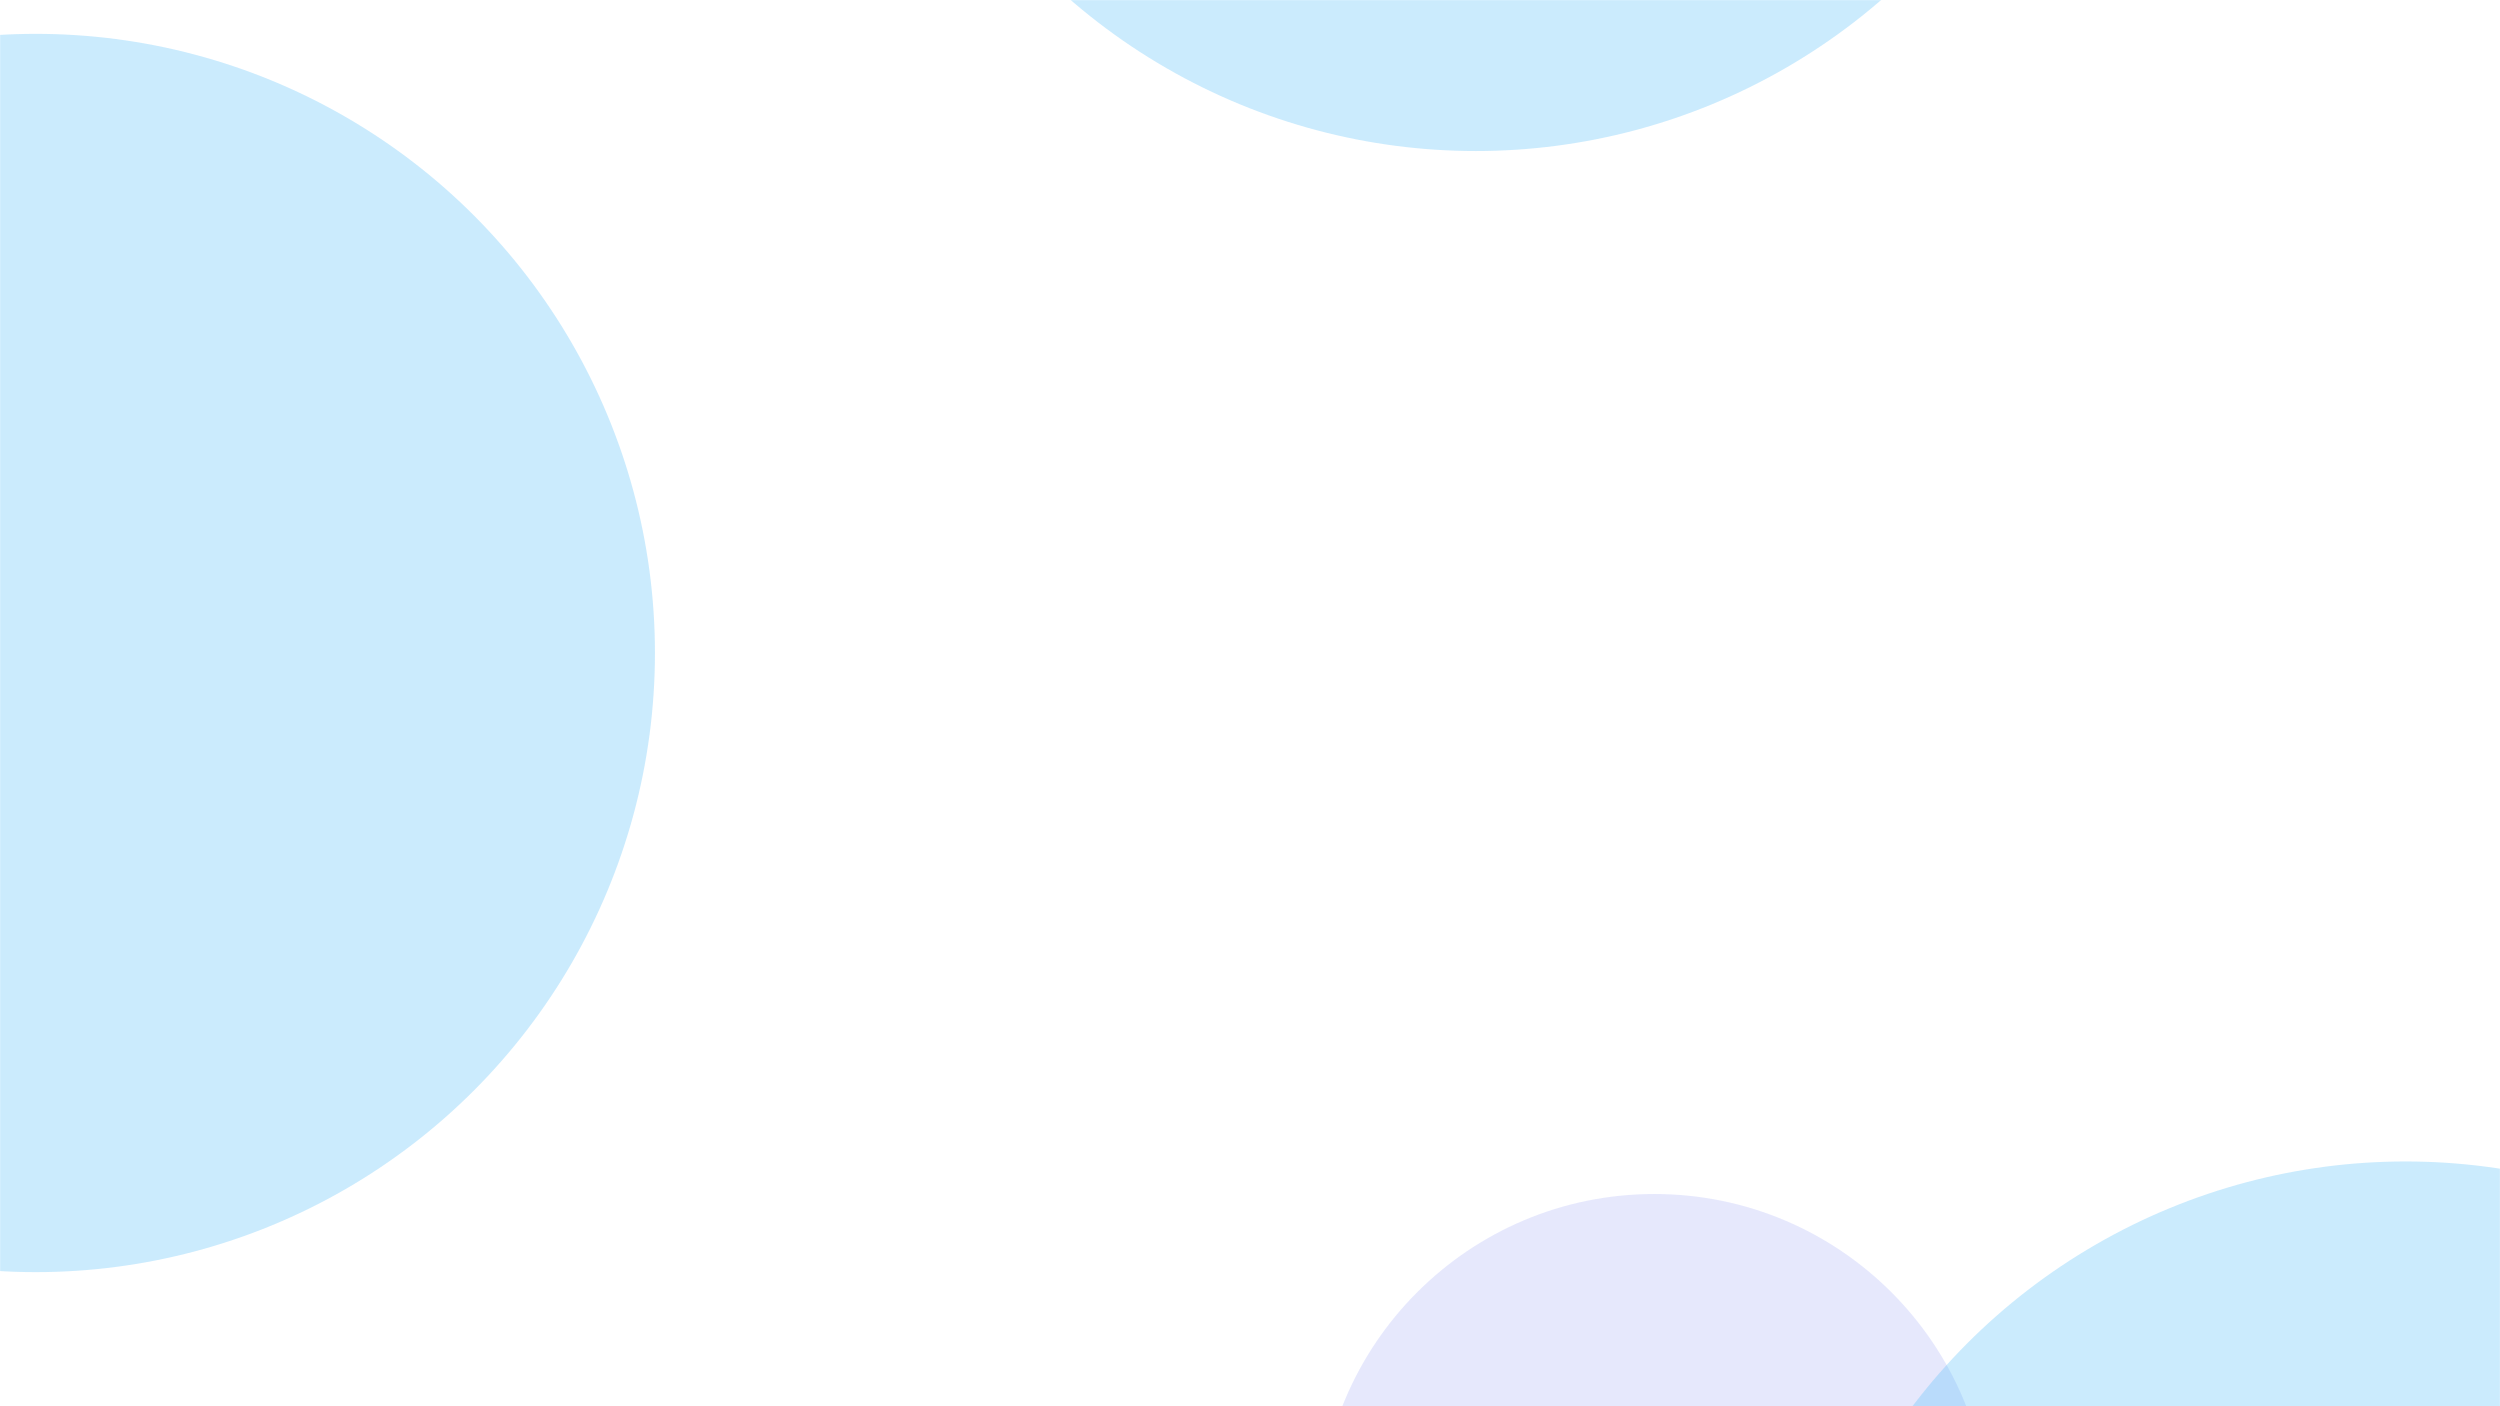 <svg width="1920" height="1080" viewBox="0 0 1920 1080" fill="none" xmlns="http://www.w3.org/2000/svg">
<mask id="mask0" mask-type="alpha" maskUnits="userSpaceOnUse" x="0" y="0" width="1920" height="1080">
<rect width="1920" height="1080" fill="#C4C4C4"/>
</mask>
<g mask="url(#mask0)">
<g opacity="0.3" filter="url(#filter0_f)">
<circle cx="1133.5" cy="-359.5" r="475.5" fill="#51BCF9"/>
</g>
<g opacity="0.2" filter="url(#filter1_f)">
<circle cx="1270.5" cy="1174.5" r="257.5" fill="#828DF2"/>
</g>
<g opacity="0.3" filter="url(#filter2_f)">
<circle cx="27.5" cy="501.5" r="475.5" fill="#51BCF9"/>
</g>
<g opacity="0.3" filter="url(#filter3_f)">
<circle cx="1847.5" cy="1367.5" r="475.5" fill="#51BCF9"/>
</g>
</g>
<defs>
<filter id="filter0_f" x="358" y="-1135" width="1551" height="1551" filterUnits="userSpaceOnUse" color-interpolation-filters="sRGB">
<feFlood flood-opacity="0" result="BackgroundImageFix"/>
<feBlend mode="normal" in="SourceGraphic" in2="BackgroundImageFix" result="shape"/>
<feGaussianBlur stdDeviation="150" result="effect1_foregroundBlur"/>
</filter>
<filter id="filter1_f" x="713" y="617" width="1115" height="1115" filterUnits="userSpaceOnUse" color-interpolation-filters="sRGB">
<feFlood flood-opacity="0" result="BackgroundImageFix"/>
<feBlend mode="normal" in="SourceGraphic" in2="BackgroundImageFix" result="shape"/>
<feGaussianBlur stdDeviation="150" result="effect1_foregroundBlur"/>
</filter>
<filter id="filter2_f" x="-748" y="-274" width="1551" height="1551" filterUnits="userSpaceOnUse" color-interpolation-filters="sRGB">
<feFlood flood-opacity="0" result="BackgroundImageFix"/>
<feBlend mode="normal" in="SourceGraphic" in2="BackgroundImageFix" result="shape"/>
<feGaussianBlur stdDeviation="150" result="effect1_foregroundBlur"/>
</filter>
<filter id="filter3_f" x="1072" y="592" width="1551" height="1551" filterUnits="userSpaceOnUse" color-interpolation-filters="sRGB">
<feFlood flood-opacity="0" result="BackgroundImageFix"/>
<feBlend mode="normal" in="SourceGraphic" in2="BackgroundImageFix" result="shape"/>
<feGaussianBlur stdDeviation="150" result="effect1_foregroundBlur"/>
</filter>
</defs>
</svg>

